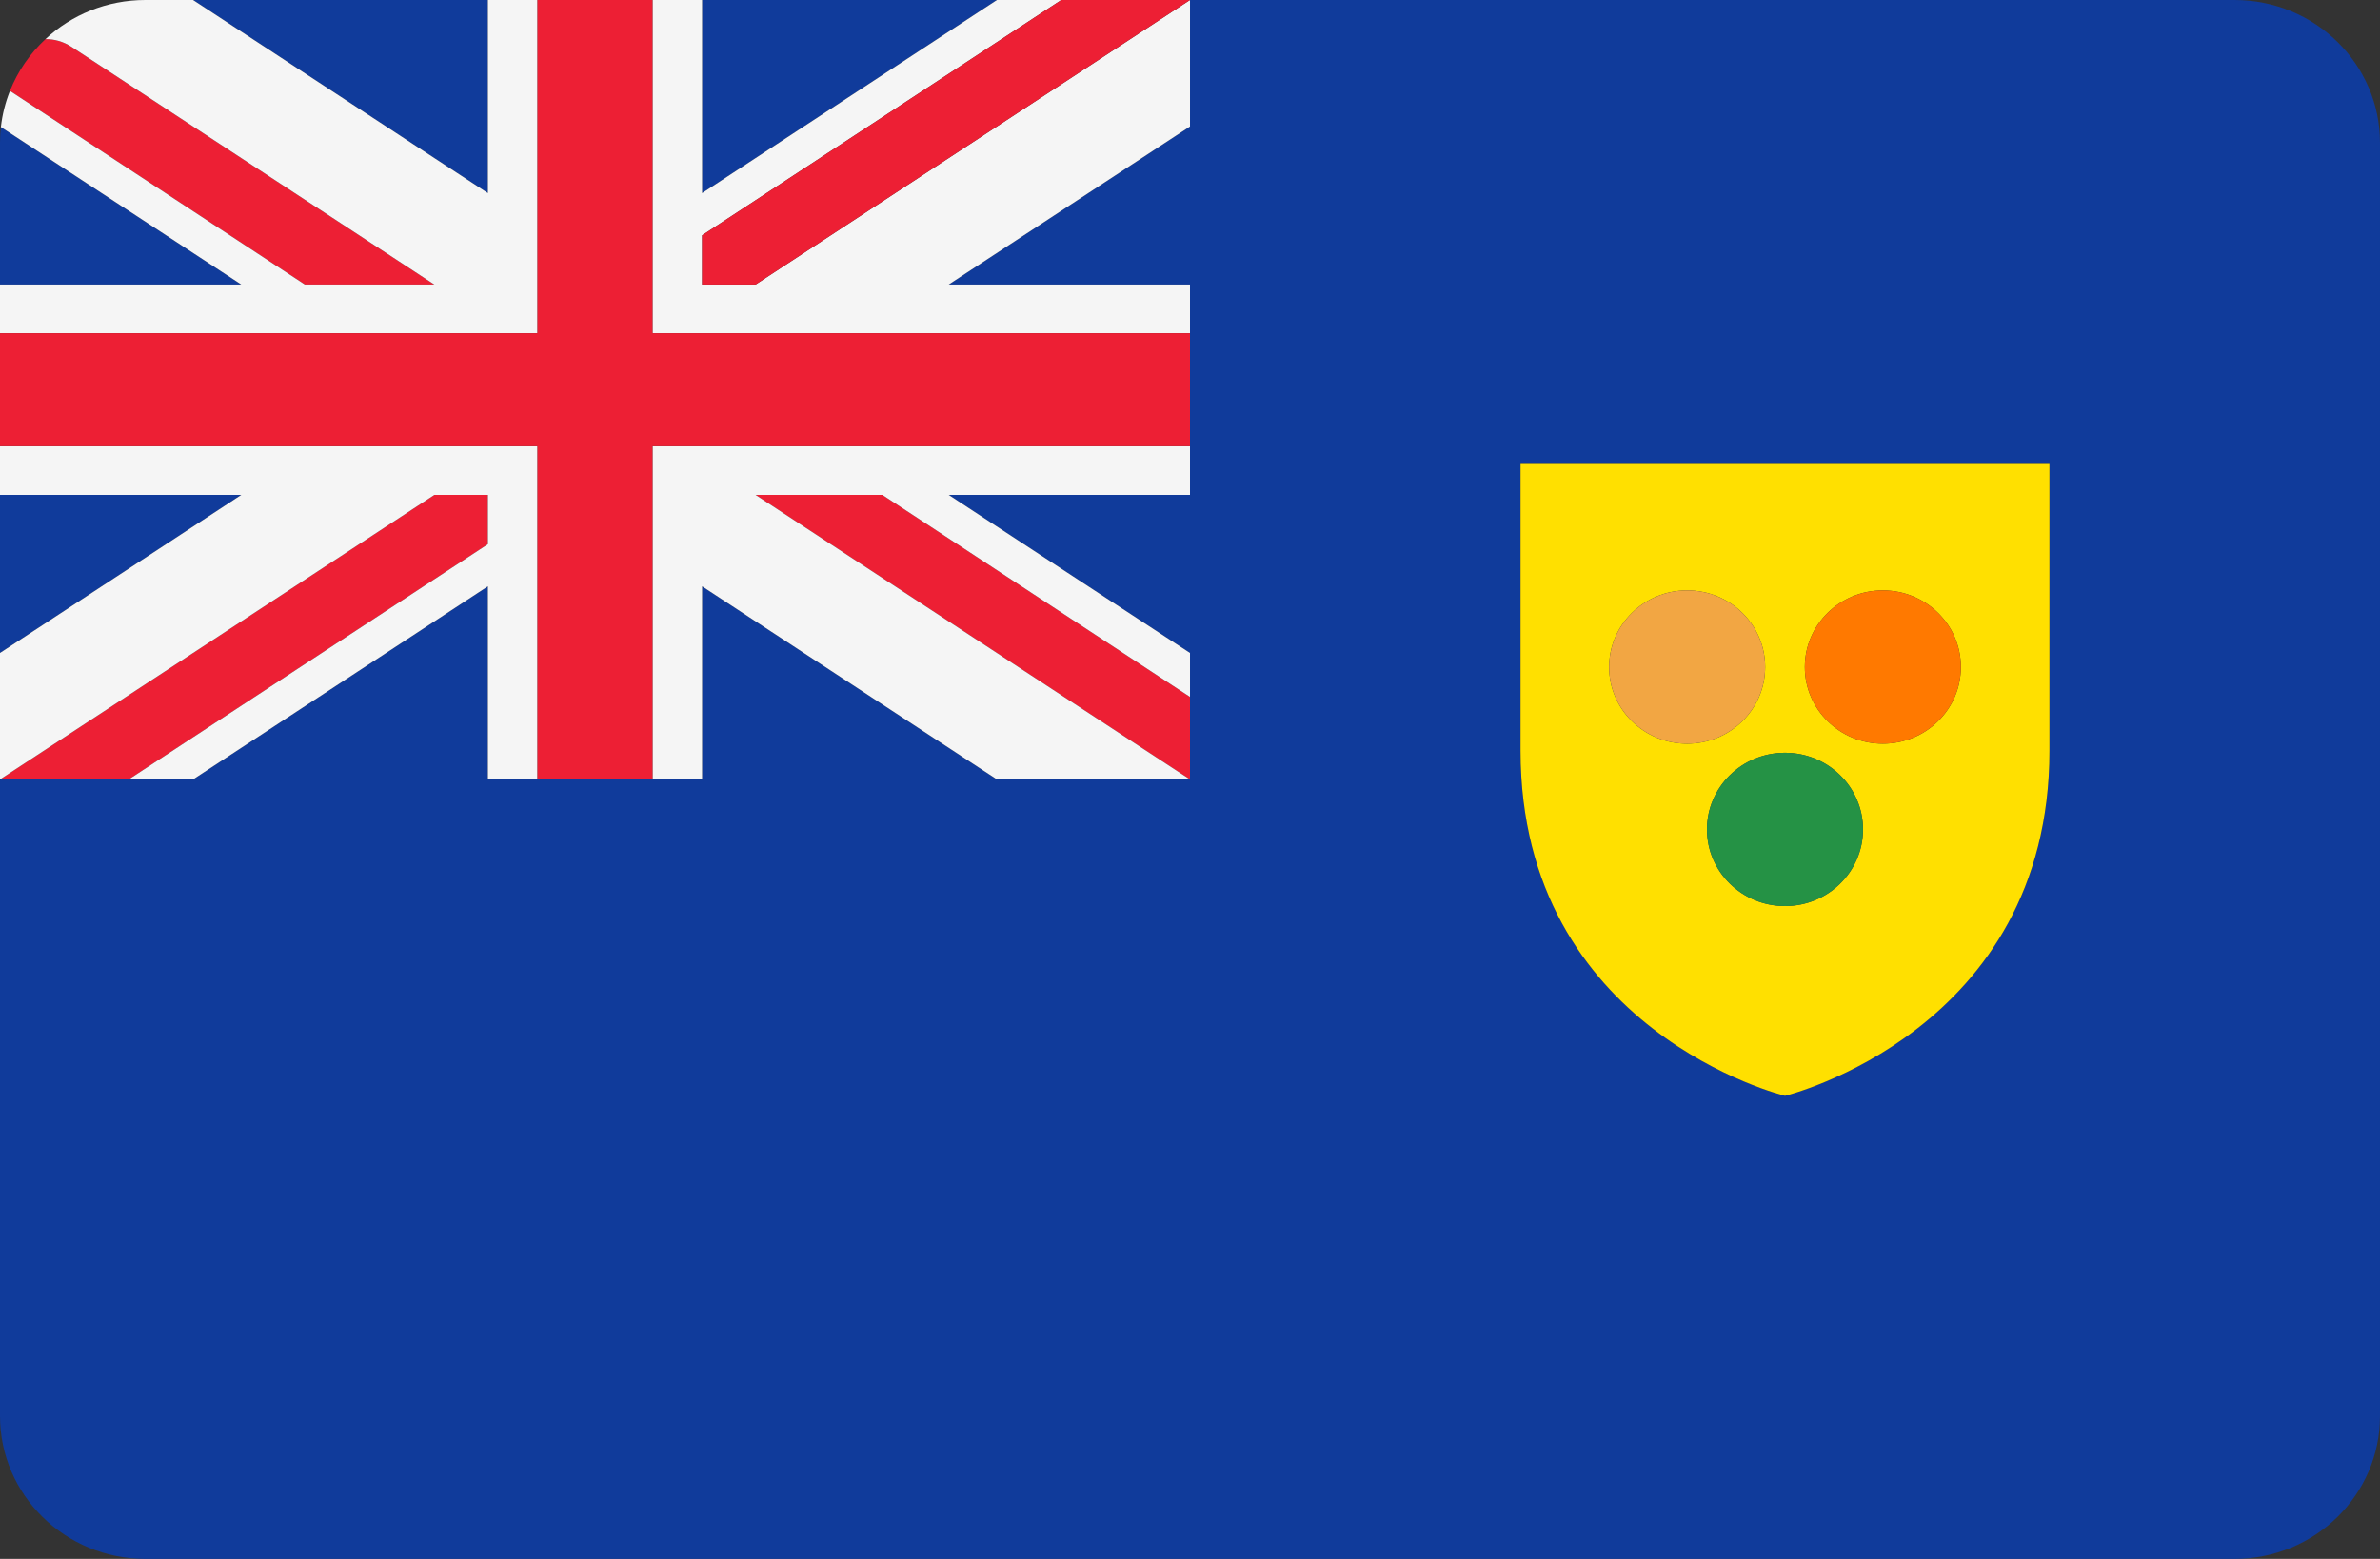 <svg version="1.1" id="Layer_1" xmlns="http://www.w3.org/2000/svg" x="0" y="0" viewBox="0 0 512.1 335.5" style="enable-background:new 0 0 512.1 335.5" xml:space="preserve"><rect x="0" y="0" width="512.1" height="335.5" fill="#333333" stroke="none"/><style>.st1{fill:#f5f5f5}.st2{fill:#ed1f34}</style><path d="M.19 27.34C.06 28.46 0 29.6 0 30.75v30.48h51.91L.19 27.34zM480.8 0h-224.75v27.22L204.14 61.23h51.909v45.292h-51.917l51.917 34.008V167.75H214.51l-63.44-41.56-.001-0v41.561h-46.089v-41.561l-0.0 0-63.44 41.56H0v137c0 16.98 14.01 30.75 31.3 30.75h449.5c17.29 0 31.3-13.77 31.3-30.75v-274c0-16.98-14.01-30.75-31.3-30.75zM440.974 161.557c0 60.46-56.9 74.281-56.9 74.281s-56.9-13.822-56.9-74.281V99.663H440.974v61.894zM0 106.522v34.008l51.917-34.008zm104.98-64.962V.001h46.089v41.559l.001-0 63.44-41.56H41.54l63.44 41.56z" style="fill:#103b9b"/><path class="st1" d="M151.069 41.56V.001h-10.669v71.713H256.05V61.23h-51.909l51.91-34.01V0l-93.46 61.23H151.069V50.64l.001-0L228.35 0h-13.84l-63.44 41.56z"/><path class="st2" d="M162.583 106.522 256.05 167.75v-17.76l-66.197-43.468zM93.45 61.23 15.37 10.07c-1.77-1.16-3.71-1.67-5.59-1.65-3.32 3.09-5.95 6.88-7.64 11.14l63.45 41.67h27.86zm57.62-10.589V61.23h11.521L256.05 0h-27.7l-77.28 50.64zM104.98 117.12l0-0v-10.598H93.457L0 167.75h27.7z"/><path class="st1" d="M140.4 96.038v71.713h10.669v-41.561l.001 0 63.44 41.56h41.54l-93.467-61.228h27.27l66.197 43.468v-9.46l-51.917-34.008h51.917V96.038zm-24.751-24.324V.001h-10.669v41.559l-0-0L41.54 0h-10.24C22.96 0 15.38 3.2 9.78 8.42c1.88-.02 3.82.49 5.59 1.65L93.45 61.23H65.59L2.14 19.56C1.16 22.01.5 24.62.19 27.34L51.91 61.23H0v10.484h115.649zm-10.669 34.808v10.598l-0.0 0-77.28 50.63h13.84l63.44-41.56 0-0v41.561h10.669V96.038H0v10.484h51.917L0 140.53V167.75l93.457-61.228z"/><path class="st2" d="M115.649 96.038v71.713h24.751V96.038H256.05V71.714H140.4V.001h-24.751v71.713H0v24.324z"/><path d="M327.174 99.663v61.894c0 60.459 56.9 74.281 56.9 74.281s56.9-13.821 56.9-74.281v-61.894H327.174v0zm77.953 27.403c9.27 0 16.786 7.385 16.786 16.496s-7.515 16.496-16.786 16.496-16.786-7.385-16.786-16.496 7.515-16.496 16.786-16.496zm-4.267 51.443c0 9.11-7.515 16.496-16.786 16.496s-16.786-7.385-16.786-16.496 7.515-16.496 16.786-16.496 16.786 7.385 16.786 16.496zm-37.839-51.443c9.27 0 16.786 7.385 16.786 16.496s-7.515 16.496-16.786 16.496-16.786-7.385-16.786-16.496 7.515-16.496 16.786-16.496z" style="fill:#ffe000"/><ellipse cx="363.021" cy="143.561" rx="16.786" ry="16.496" style="fill:#f2a643"/><ellipse cx="405.127" cy="143.561" rx="16.786" ry="16.496" style="fill:#ff7900"/><ellipse cx="384.074" cy="178.509" rx="16.786" ry="16.496" style="fill:#259245"/></svg>